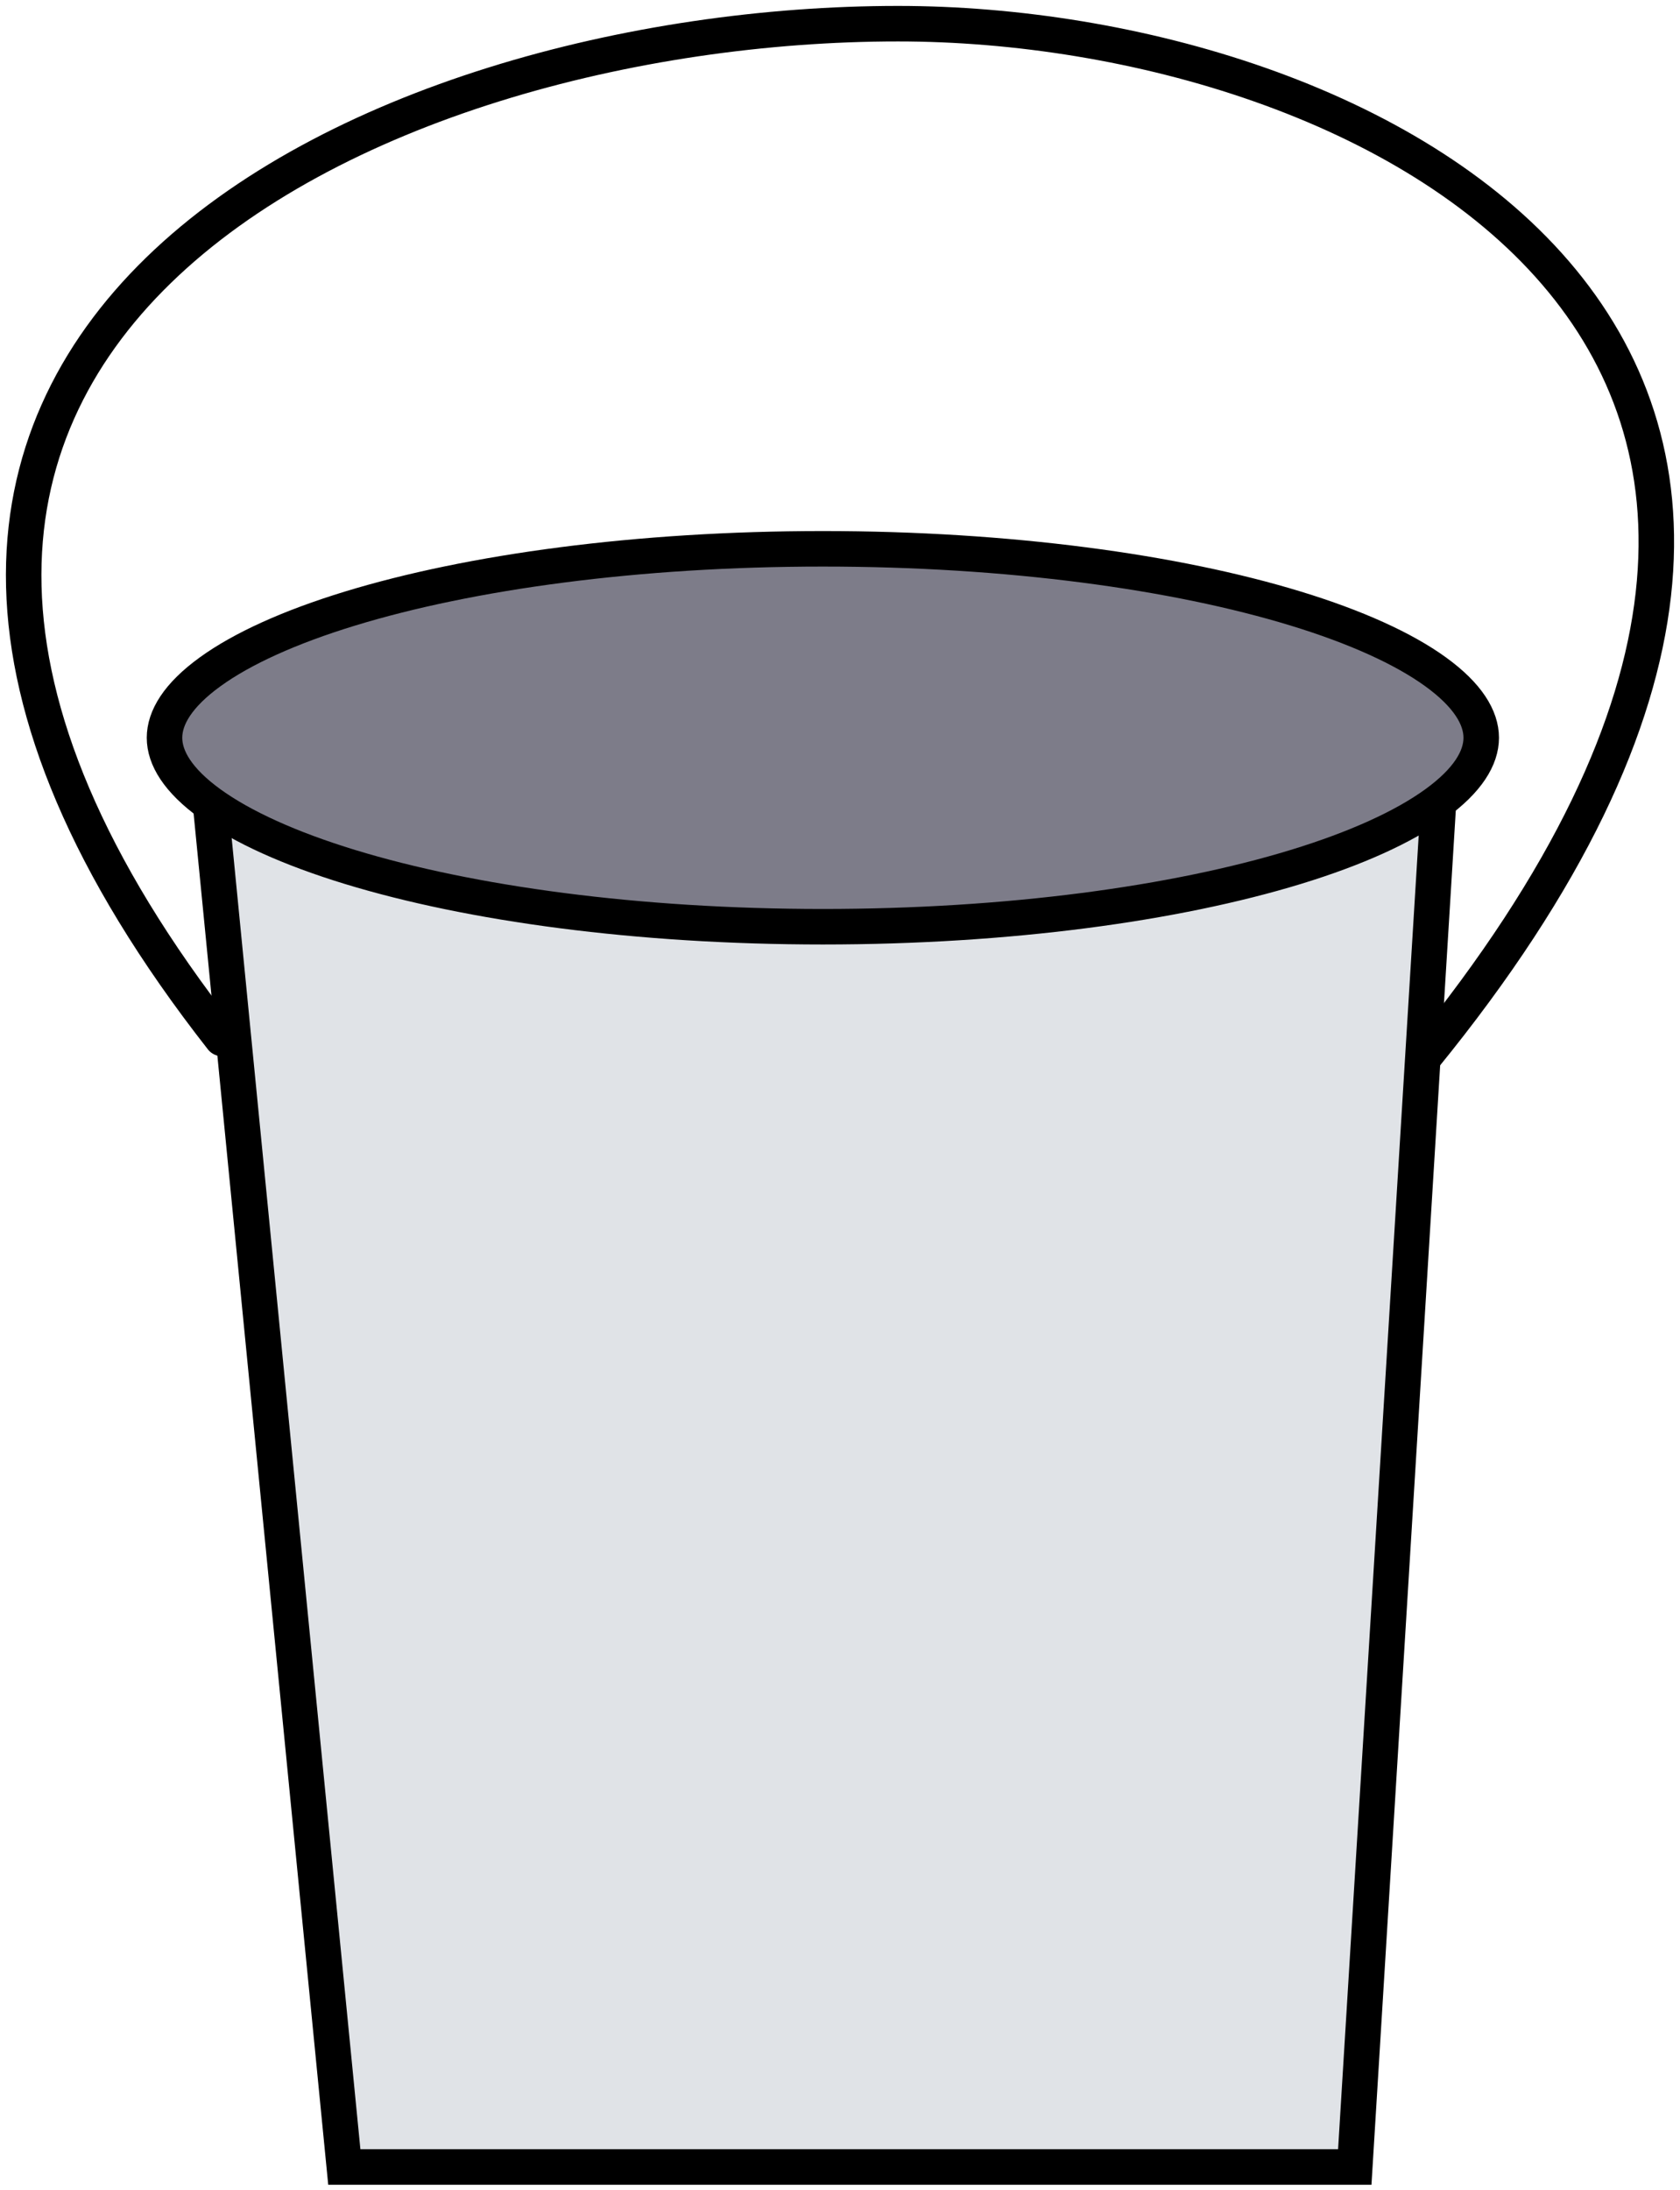 <svg width="142" height="185" viewBox="0 0 142 185" fill="none" xmlns="http://www.w3.org/2000/svg">
<path d="M29.102 183.053L17.234 62.234H121.929L114.511 183.053H29.102Z" fill="#E0E3E7" stroke="black" stroke-width="3" stroke-linecap="round"/>
<path d="M125.199 62.322C125.199 64.018 124.069 65.924 121.329 67.903C118.624 69.857 114.613 71.679 109.522 73.235C99.358 76.34 85.226 78.284 69.552 78.284C53.877 78.284 39.745 76.34 29.581 73.235C24.49 71.679 20.479 69.857 17.774 67.903C15.034 65.924 13.905 64.018 13.905 62.322C13.905 60.626 15.034 58.72 17.774 56.741C20.479 54.787 24.49 52.965 29.581 51.409C39.745 48.304 53.877 46.36 69.552 46.36C85.226 46.36 99.358 48.304 109.522 51.409C114.613 52.965 118.624 54.787 121.329 56.741C124.069 58.72 125.199 60.626 125.199 62.322Z" fill="#7D7C89" stroke="black" stroke-width="3"/>
<path d="M18.754 87.721C-27.281 28.986 31.453 2 75.901 2C115.587 2 169.559 28.986 120.349 89.308" stroke="black" stroke-width="3" stroke-linecap="round"/>
</svg>
